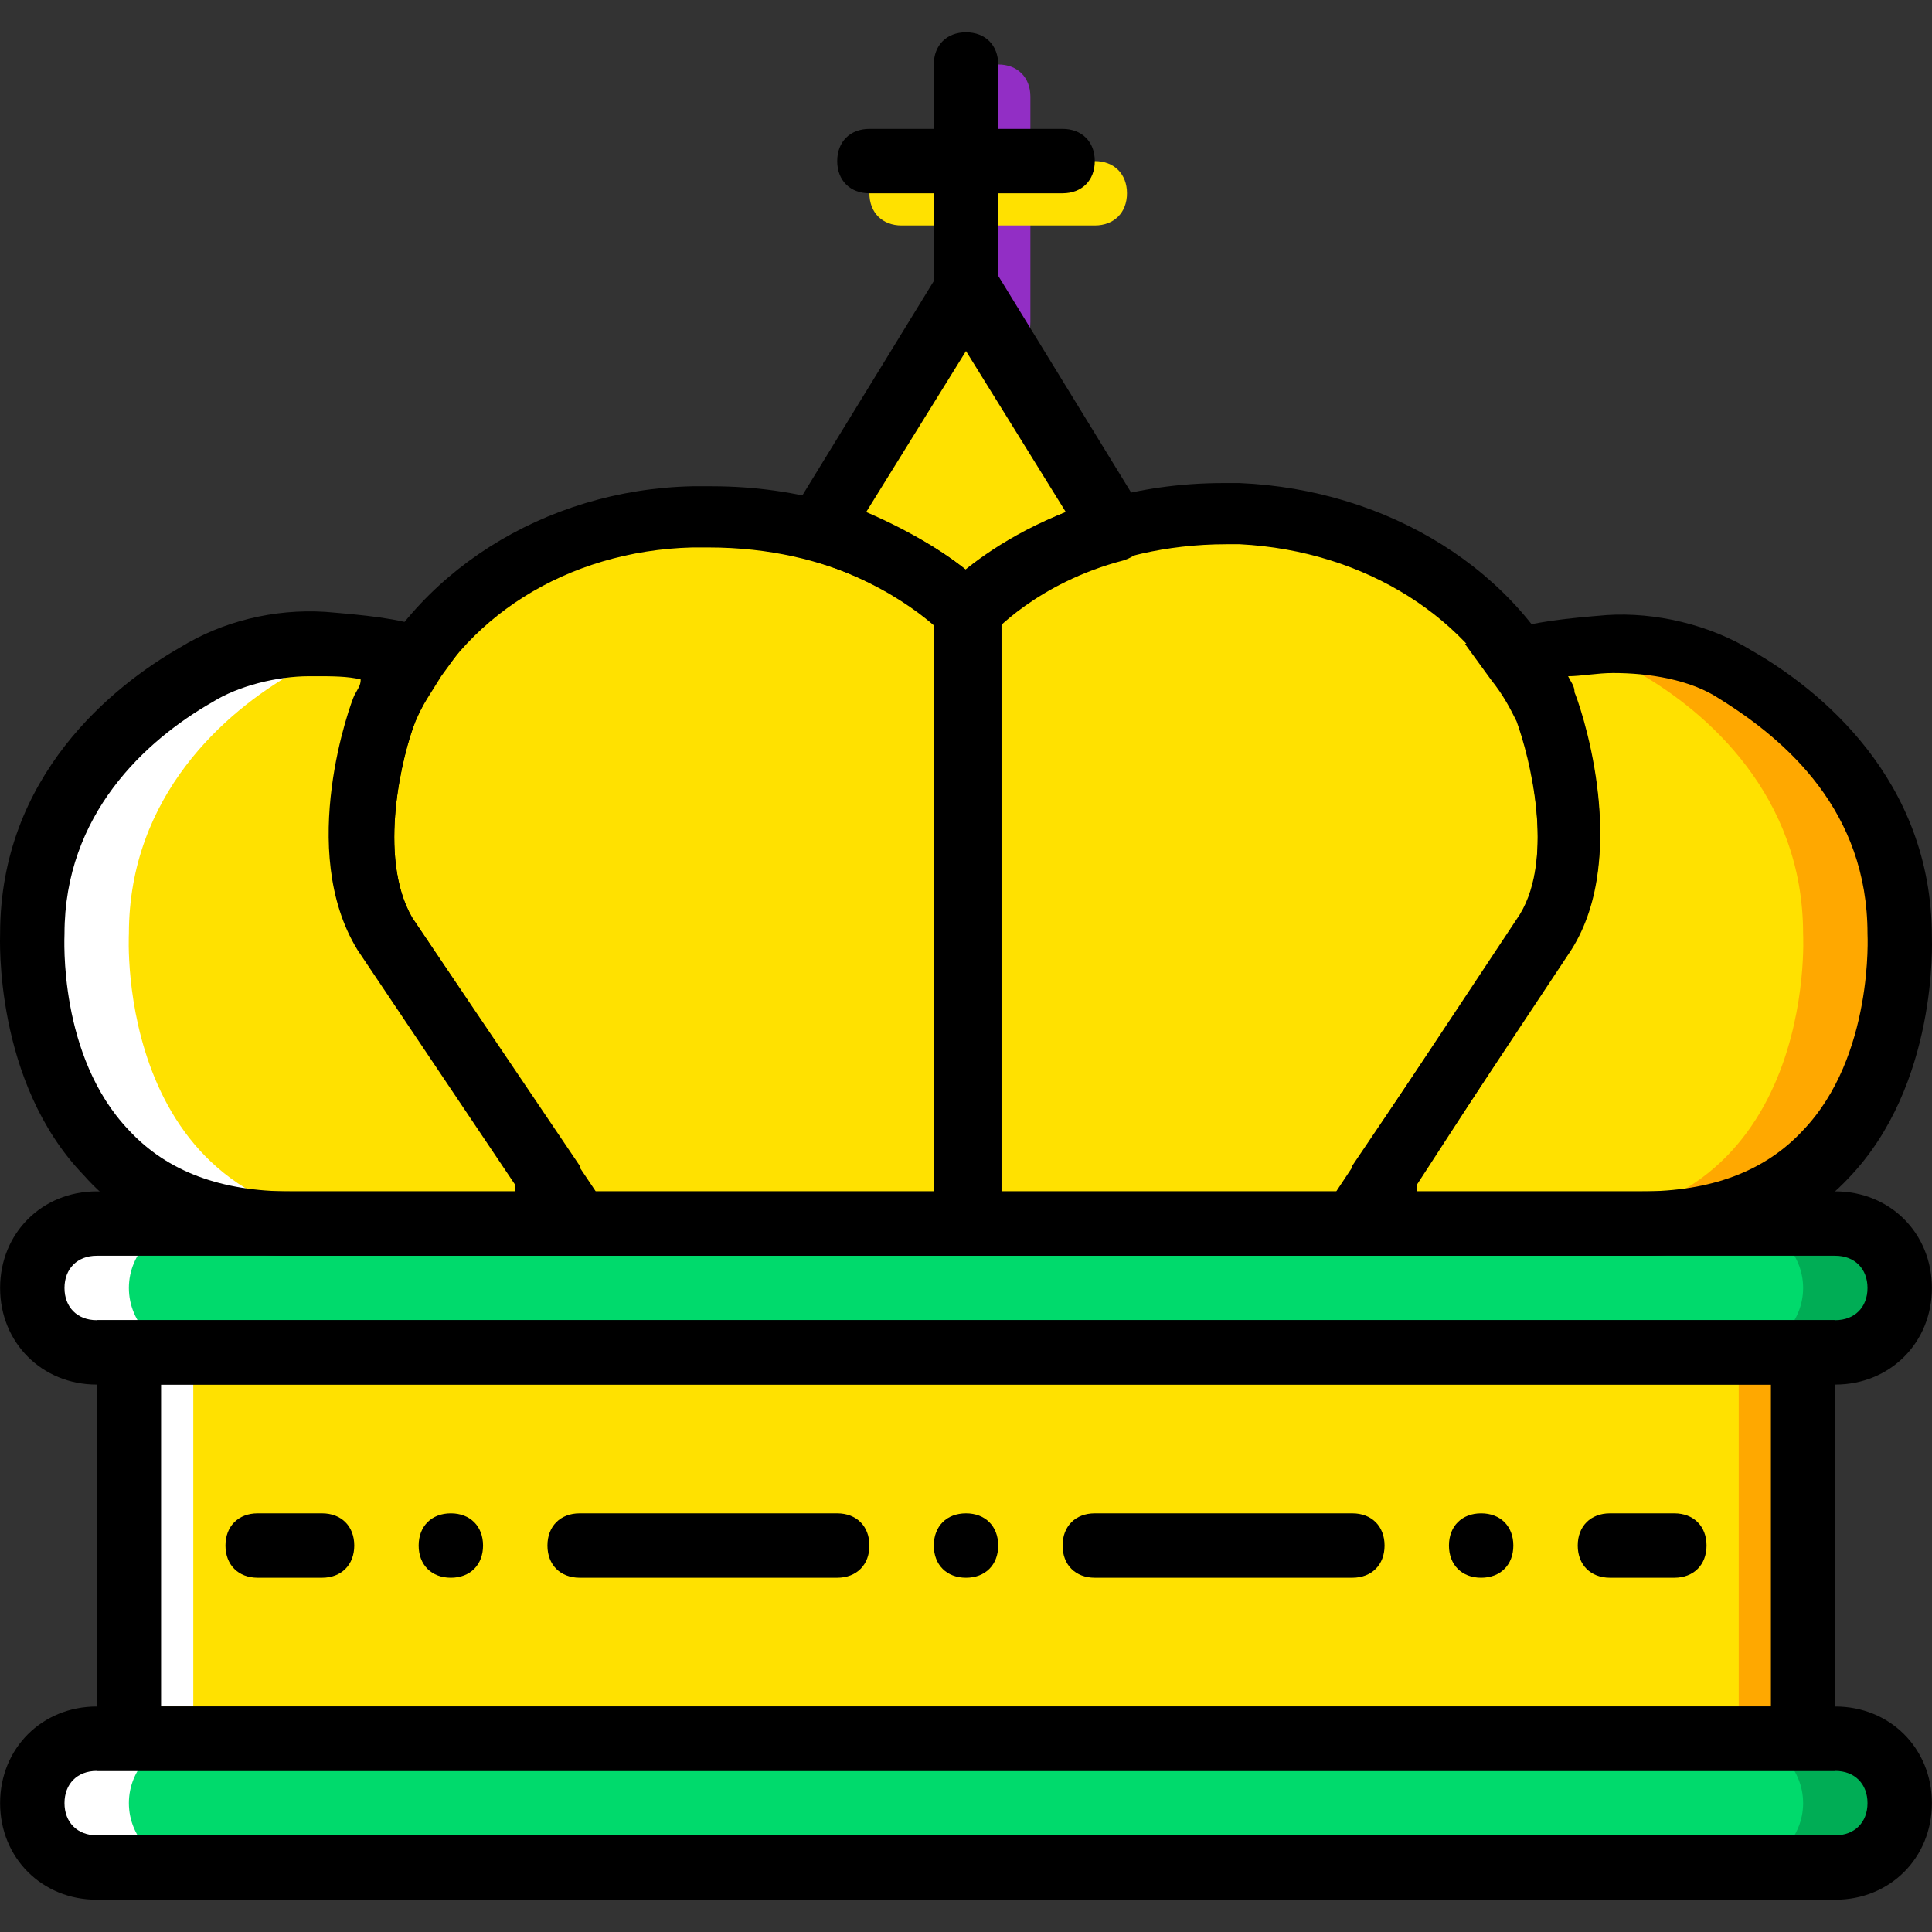 <?xml version="1.0" encoding="iso-8859-1"?>
<svg version="1.1" id="Layer_1" xmlns="http://www.w3.org/2000/svg" xmlns:xlink="http://www.w3.org/1999/xlink" x="0px" y="0px"
	 viewBox="0 0 512.053 512.053" style="enable-background:new 0 0 512.053 512.053;" xml:space="preserve">
<rect x="0" y="0" width="512.053" height="512.053" fill="#333333" stroke="none"/>
<g transform="translate(0 1)">
	<g>
		<path  fill="#922ec5" d="M264.56,92.893c-5.12,0-8.533-3.413-8.533-8.533V24.627c0-5.12,3.413-8.533,8.533-8.533
			c5.12,0,8.533,3.413,8.533,8.533V84.36C273.093,89.48,269.68,92.893,264.56,92.893z"/>
		<path style="fill:#FFE100;" d="M290.16,58.76h-51.2c-5.12,0-8.533-3.413-8.533-8.533s3.413-8.533,8.533-8.533h51.2
			c5.12,0,8.533,3.413,8.533,8.533S295.28,58.76,290.16,58.76z"/>
		<path style="fill:#FFE100;" d="M256.027,75.827l-39.253,64c25.6,6.827,39.253,21.333,39.253,21.333l0,0
			c0,0,13.653-14.507,39.253-21.333L256.027,75.827z"/>
		<polygon style="fill:#FFE100;" points="34.16,459.827 477.893,459.827 477.893,357.427 34.16,357.427 		"/>
	</g>
	<polygon style="fill:#FFA800;" points="460.827,459.827 486.427,459.827 486.427,357.427 460.827,357.427 	"/>
	<polygon style="fill:#FFFFFF;" points="25.627,451.293 51.227,451.293 51.227,348.893 25.627,348.893 	"/>
	<path style="fill:#00DA6C;" d="M486.427,357.427h-460.8c-9.387,0-17.067-7.68-17.067-17.067s7.68-17.067,17.067-17.067h460.8
		c9.387,0,17.067,7.68,17.067,17.067S495.813,357.427,486.427,357.427"/>
	<path style="fill:#00AD55;" d="M486.427,323.293h-25.6c9.387,0,17.067,7.68,17.067,17.067s-7.68,17.067-17.067,17.067h25.6
		c9.387,0,17.067-7.68,17.067-17.067S495.813,323.293,486.427,323.293"/>
	<path style="fill:#00DA6C;" d="M486.427,493.96h-460.8c-9.387,0-17.067-7.68-17.067-17.067c0-9.387,7.68-17.067,17.067-17.067
		h460.8c9.387,0,17.067,7.68,17.067,17.067C503.493,486.28,495.813,493.96,486.427,493.96"/>
	<path style="fill:#00AD55;" d="M486.427,459.827h-25.6c9.387,0,17.067,7.68,17.067,17.067c0,9.387-7.68,17.067-17.067,17.067h25.6
		c9.387,0,17.067-7.68,17.067-17.067C503.493,467.507,495.813,459.827,486.427,459.827"/>
	<g>
		<path style="fill:#FFFFFF;" d="M25.627,323.293h25.6c-9.387,0-17.067,7.68-17.067,17.067s7.68,17.067,17.067,17.067h-25.6
			c-9.387,0-17.067-7.68-17.067-17.067S16.24,323.293,25.627,323.293"/>
		<path style="fill:#FFFFFF;" d="M25.627,459.827h25.6c-9.387,0-17.067,7.68-17.067,17.067c0,9.387,7.68,17.067,17.067,17.067h-25.6
			c-9.387,0-17.067-7.68-17.067-17.067C8.56,467.507,16.24,459.827,25.627,459.827"/>
	</g>
	<g>
		<path style="fill:#FFE100;" d="M256.027,161.16c0,0-23.893-25.6-68.267-25.6c0,0-1.707,0-4.267,0
			c-34.133,0.853-67.413,19.627-81.067,51.2c0,0-14.507,36.693,0,59.733l51.2,76.8h102.4V161.16z"/>
		<path style="fill:#FFE100;" d="M102.427,246.493c-14.507-23.04,0-59.733,0-59.733c1.707-5.12,4.267-9.387,7.68-12.8
			c-5.12-1.707-12.8-3.413-24.747-4.267c-11.093-0.853-23.893,2.56-33.28,7.68c-17.92,10.24-43.52,32.427-43.52,69.12
			c0,0-4.267,76.8,68.267,76.8h68.267v-12.8L102.427,246.493z"/>
		<path style="fill:#FFE100;" d="M256.027,161.16c0,0,23.893-25.6,68.267-25.6c0,0,1.707,0,4.267,0
			c34.133,0.853,67.413,19.627,81.067,51.2c0,0,14.507,36.693,0,59.733l-51.2,76.8h-102.4V161.16z"/>
		<path style="fill:#FFE100;" d="M409.627,246.493c14.507-23.04,0-59.733,0-59.733c-1.707-5.12-4.267-9.387-7.68-12.8
			c5.12-1.707,12.8-3.413,24.747-4.267c11.093-0.853,23.893,2.56,33.28,7.68c17.92,10.24,43.52,32.427,43.52,69.12
			c0,0,4.267,76.8-68.267,76.8H366.96v-12.8L409.627,246.493z"/>
	</g>
	<path style="fill:#FFA800;" d="M503.493,246.493c0-36.693-25.6-58.88-43.52-69.12c-9.387-5.973-22.187-8.533-33.28-7.68
		c-4.267,0-7.68,0.853-11.093,0.853c6.827,0.853,13.653,3.413,18.773,6.827c17.92,10.24,43.52,32.427,43.52,69.12
		c0,0,4.267,76.8-68.267,76.8h25.6C507.76,323.293,503.493,246.493,503.493,246.493"/>
	<path style="fill:#FFFFFF;" d="M8.56,246.493c0-36.693,25.6-58.88,43.52-69.12c9.387-5.973,22.187-8.533,33.28-7.68
		c4.267,0,7.68,0.853,11.093,0.853c-6.827,0.853-13.653,3.413-18.773,6.827c-17.92,10.24-43.52,32.427-43.52,69.12
		c0,0-4.267,76.8,68.267,76.8h-25.6C4.293,323.293,8.56,246.493,8.56,246.493"/>
	<path d="M264.56,331.827h-115.2L95.6,251.613c-16.213-26.453-1.707-65.707-0.853-67.413c14.507-33.28,49.493-55.467,88.747-56.32
		c3.413,0,5.12,0,5.12,0l0,0c47.787,0,73.387,27.307,74.24,28.16l2.56,2.56v173.227H264.56z M157.893,314.76h89.6V164.573
		c-6.827-5.973-26.453-20.48-59.733-20.48c-0.853,0-1.707,0-4.267,0c-33.28,0.853-61.44,18.773-73.387,46.08
		c-3.413,8.533-10.24,35.84-0.853,52.053L157.893,314.76z"/>
	<path d="M153.627,331.827h-76.8c-23.04,0-41.813-6.827-54.613-21.333c-23.893-24.747-22.187-63.147-22.187-64
		c0-41.813,29.867-65.707,47.787-75.947c11.093-6.827,24.747-10.24,38.4-9.387c10.24,0.853,19.627,1.707,26.453,4.267l11.093,3.413
		l-6.827,9.387c-2.56,4.267-5.12,7.68-6.827,11.947c-3.413,8.533-10.24,35.84-0.853,52.053l44.373,65.707V331.827z M81.947,178.227
		c-8.533,0-18.773,2.56-25.6,6.827c-17.92,10.24-39.253,29.867-39.253,61.44c0,0.853-1.707,32.427,17.067,52.053
		C44.4,309.64,58.907,314.76,76.827,314.76h59.733v-1.707L94.747,250.76c-16.213-26.453-1.707-65.707-0.853-67.413
		c0.853-1.707,1.707-2.56,1.707-4.267c-3.413-0.853-7.68-0.853-11.947-0.853C83.653,178.227,82.8,178.227,81.947,178.227z"/>
	<path d="M362.693,331.827h-115.2v-174.08l2.56-2.56c0.853-0.853,26.453-28.16,74.24-28.16c0,0,1.707,0,4.267,0
		c39.253,1.707,74.24,23.04,88.747,56.32c0.853,1.707,15.36,41.813-0.853,67.413L362.693,331.827z M264.56,314.76h89.6l48.64-73.387
		c9.387-15.36,2.56-42.667-0.853-52.053C390,162.867,361.84,144.947,328.56,143.24c-2.56,0-3.413,0-3.413,0
		c-33.28,0-53.76,15.36-59.733,20.48v151.04H264.56z"/>
	<path d="M435.227,331.827h-76.8v-23.893l44.373-65.707c9.387-16.213,2.56-42.667-0.853-52.053
		c-1.707-3.413-3.413-6.827-6.827-11.093l-6.827-9.387l11.093-3.413c6.827-2.56,16.213-3.413,26.453-4.267
		c12.8-0.853,27.307,2.56,38.4,9.387c17.92,10.24,47.787,34.133,47.787,75.947c0,0.853,1.707,39.253-22.187,64
		C477.04,325,458.267,331.827,435.227,331.827z M375.493,314.76h59.733c17.92,0,32.427-5.12,42.667-16.213
		c18.773-19.627,17.067-52.053,17.067-52.053c0-32.427-21.333-51.2-39.253-62.293c-7.68-5.12-18.773-6.827-28.16-6.827
		c-4.267,0-8.533,0.853-11.947,0.853c0.853,1.707,1.707,2.56,1.707,4.267c0.853,1.707,15.36,41.813-0.853,67.413l0,0l-40.96,63.147
		V314.76z"/>
	<path d="M486.427,365.96h-460.8c-14.507,0-25.6-11.093-25.6-25.6s11.093-25.6,25.6-25.6h460.8c14.507,0,25.6,11.093,25.6,25.6
		S500.933,365.96,486.427,365.96z M25.627,331.827c-5.12,0-8.533,3.413-8.533,8.533s3.413,8.533,8.533,8.533h460.8
		c5.12,0,8.533-3.413,8.533-8.533s-3.413-8.533-8.533-8.533H25.627z"/>
	<path d="M486.427,502.493h-460.8c-14.507,0-25.6-11.093-25.6-25.6c0-14.507,11.093-25.6,25.6-25.6h460.8
		c14.507,0,25.6,11.093,25.6,25.6C512.027,491.4,500.933,502.493,486.427,502.493z M25.627,468.36c-5.12,0-8.533,3.413-8.533,8.533
		c0,5.12,3.413,8.533,8.533,8.533h460.8c5.12,0,8.533-3.413,8.533-8.533c0-5.12-3.413-8.533-8.533-8.533H25.627z"/>
	<path d="M486.427,468.36h-460.8V348.893h460.8V468.36z M42.693,451.293H469.36V365.96H42.693V451.293z"/>
	<path d="M221.893,417.16h-68.267c-5.12,0-8.533-3.413-8.533-8.533c0-5.12,3.413-8.533,8.533-8.533h68.267
		c5.12,0,8.533,3.413,8.533,8.533C230.427,413.747,227.013,417.16,221.893,417.16z"/>
	<path d="M358.427,417.16H290.16c-5.12,0-8.533-3.413-8.533-8.533c0-5.12,3.413-8.533,8.533-8.533h68.267
		c5.12,0,8.533,3.413,8.533,8.533C366.96,413.747,363.547,417.16,358.427,417.16z"/>
	<path d="M264.56,408.627c0,5.12-3.413,8.533-8.533,8.533c-5.12,0-8.533-3.413-8.533-8.533c0-5.12,3.413-8.533,8.533-8.533
		C261.147,400.093,264.56,403.507,264.56,408.627"/>
	<path d="M443.76,417.16h-17.067c-5.12,0-8.533-3.413-8.533-8.533c0-5.12,3.413-8.533,8.533-8.533h17.067
		c5.12,0,8.533,3.413,8.533,8.533C452.293,413.747,448.88,417.16,443.76,417.16z"/>
	<path d="M401.093,408.627c0,5.12-3.413,8.533-8.533,8.533c-5.12,0-8.533-3.413-8.533-8.533c0-5.12,3.413-8.533,8.533-8.533
		C397.68,400.093,401.093,403.507,401.093,408.627"/>
	<path d="M85.36,417.16H68.293c-5.12,0-8.533-3.413-8.533-8.533c0-5.12,3.413-8.533,8.533-8.533H85.36
		c5.12,0,8.533,3.413,8.533,8.533C93.893,413.747,90.48,417.16,85.36,417.16z"/>
	<path d="M110.96,408.627c0-5.12,3.413-8.533,8.533-8.533s8.533,3.413,8.533,8.533c0,5.12-3.413,8.533-8.533,8.533
		S110.96,413.747,110.96,408.627"/>
	<path d="M256.027,169.693c-2.56,0-5.12-0.853-5.973-2.56c0,0-11.947-12.8-34.987-19.627c-2.56-0.853-5.12-2.56-5.973-5.12
		c-0.853-2.56-0.853-5.12,0.853-7.68l39.253-64c3.413-5.12,11.093-5.12,14.507,0l39.253,64c1.707,2.56,1.707,5.12,0.853,7.68
		c-0.853,2.56-3.413,4.267-5.973,5.12c-23.04,5.973-34.987,19.627-34.987,19.627C260.293,168.84,258.587,169.693,256.027,169.693z
		 M229.573,134.707c11.947,5.12,21.333,11.093,26.453,15.36c5.12-4.267,14.507-10.24,26.453-15.36L256.027,92.04L229.573,134.707z"
		/>
	<path d="M256.027,84.36c-5.12,0-8.533-3.413-8.533-8.533V16.093c0-5.12,3.413-8.533,8.533-8.533c5.12,0,8.533,3.413,8.533,8.533
		v59.733C264.56,80.947,261.147,84.36,256.027,84.36z"/>
	<path d="M281.627,50.227h-51.2c-5.12,0-8.533-3.413-8.533-8.533s3.413-8.533,8.533-8.533h51.2c5.12,0,8.533,3.413,8.533,8.533
		S286.747,50.227,281.627,50.227z"/>
</g>
<g>
</g>
<g>
</g>
<g>
</g>
<g>
</g>
<g>
</g>
<g>
</g>
<g>
</g>
<g>
</g>
<g>
</g>
<g>
</g>
<g>
</g>
<g>
</g>
<g>
</g>
<g>
</g>
<g>
</g>
</svg>
